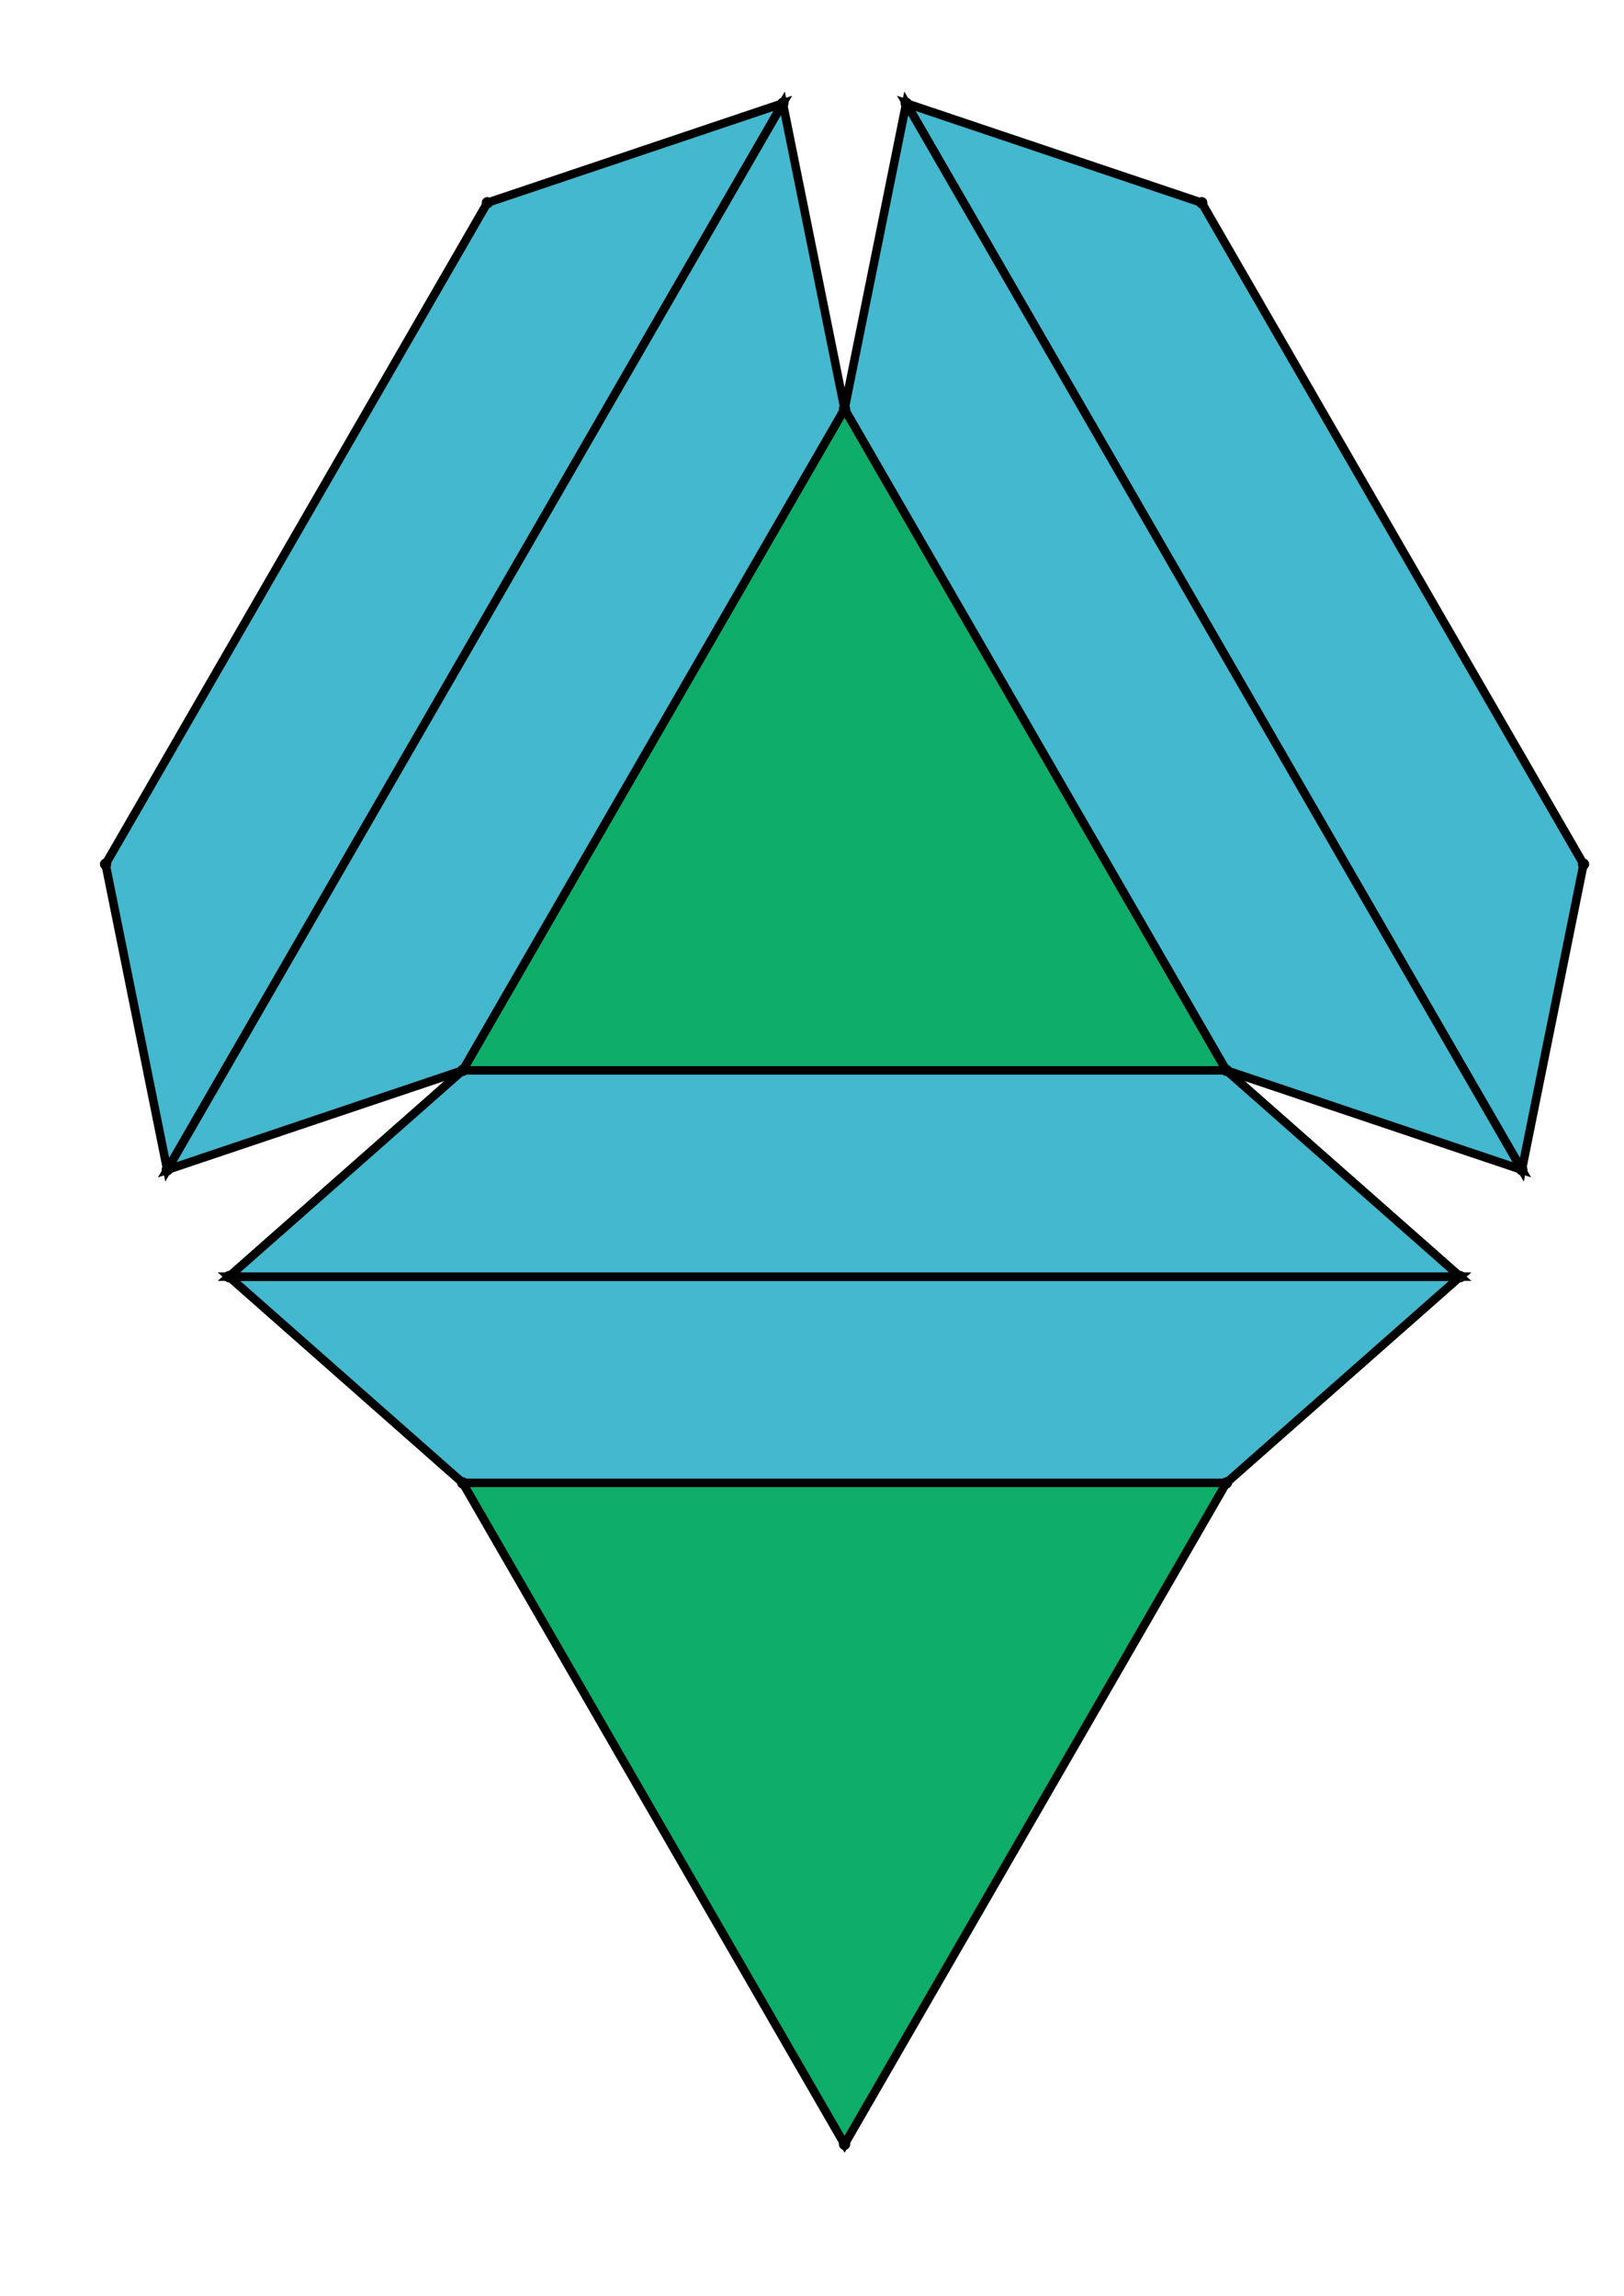 <?xml version="1.0" encoding="UTF-8" standalone="yes"?>
<!DOCTYPE svg PUBLIC "-//W3C//DTD SVG 1.0//EN" "http://www.w3.org/TR/2001/REC-SVG-20010904/DTD/svg10.dtd">
<!-- generated using polymake; Michael Joswig, Georg Loho, Benjamin Lorenz, Rico Raber; license CC BY-NC-SA 3.0; see polymake.org and matchthenet.de -->
<svg height="841pt" id="document" viewBox="0 -811 566.186 811" width="595pt" xmlns="http://www.w3.org/2000/svg" xmlns:svg="http://www.w3.org/2000/svg" xmlns:xlink="http://www.w3.org/1999/xlink">
	<title id="document_title">planar_net_</title>
	<polygon points="159.69,-432.87 429.496,-432.87 294.593,-666.529 " style="fill: rgb(14,173,105); fill-opacity: 1; stroke: rgb(0,0,0); stroke-width: 3" />
	<polygon points="294.593,-53.5 429.496,-287.159 159.69,-287.159 " style="fill: rgb(14,173,105); fill-opacity: 1; stroke: rgb(0,0,0); stroke-width: 3" />
	<polygon points="512.107,-360.015 77.079,-360.015 159.69,-287.159 429.496,-287.159 " style="fill: rgb(67,184,206); fill-opacity: 1; stroke: rgb(0,0,0); stroke-width: 3" />
	<polygon points="55.29,-397.755 272.803,-774.5 168.403,-739.385 33.5,-505.726 " style="fill: rgb(67,184,206); fill-opacity: 1; stroke: rgb(0,0,0); stroke-width: 3" />
	<polygon points="316.383,-774.5 533.896,-397.755 555.686,-505.726 420.783,-739.385 " style="fill: rgb(67,184,206); fill-opacity: 1; stroke: rgb(0,0,0); stroke-width: 3" />
	<polygon points="512.107,-360.015 429.496,-432.87 159.69,-432.87 77.079,-360.015 " style="fill: rgb(67,184,206); fill-opacity: 1; stroke: rgb(0,0,0); stroke-width: 3" />
	<polygon points="159.69,-432.87 294.593,-666.529 272.803,-774.5 55.29,-397.755 " style="fill: rgb(67,184,206); fill-opacity: 1; stroke: rgb(0,0,0); stroke-width: 3" />
	<polygon points="294.593,-666.529 429.496,-432.87 533.896,-397.755 316.383,-774.5 " style="fill: rgb(67,184,206); fill-opacity: 1; stroke: rgb(0,0,0); stroke-width: 3" />
	<circle cx="159.69" cy="-432.87" r="2" style="fill: rgb(0,0,0)" />
	<circle cx="429.496" cy="-432.87" r="2" style="fill: rgb(0,0,0)" />
	<circle cx="294.593" cy="-666.529" r="2" style="fill: rgb(0,0,0)" />
	<circle cx="77.079" cy="-360.015" r="2" style="fill: rgb(0,0,0)" />
	<circle cx="512.107" cy="-360.015" r="2" style="fill: rgb(0,0,0)" />
	<circle cx="272.803" cy="-774.5" r="2" style="fill: rgb(0,0,0)" />
	<circle cx="55.29" cy="-397.755" r="2" style="fill: rgb(0,0,0)" />
	<circle cx="533.896" cy="-397.755" r="2" style="fill: rgb(0,0,0)" />
	<circle cx="316.383" cy="-774.5" r="2" style="fill: rgb(0,0,0)" />
	<circle cx="159.69" cy="-287.159" r="2" style="fill: rgb(0,0,0)" />
	<circle cx="429.496" cy="-287.159" r="2" style="fill: rgb(0,0,0)" />
	<circle cx="168.403" cy="-739.385" r="2" style="fill: rgb(0,0,0)" />
	<circle cx="33.5" cy="-505.726" r="2" style="fill: rgb(0,0,0)" />
	<circle cx="555.686" cy="-505.726" r="2" style="fill: rgb(0,0,0)" />
	<circle cx="420.783" cy="-739.385" r="2" style="fill: rgb(0,0,0)" />
	<circle cx="294.593" cy="-53.5" r="2" style="fill: rgb(0,0,0)" />
	<!-- 
	Generated using the Perl SVG Module V2.64
	by Ronan Oger
	Info: http://www.roitsystems.com/
 -->
</svg>